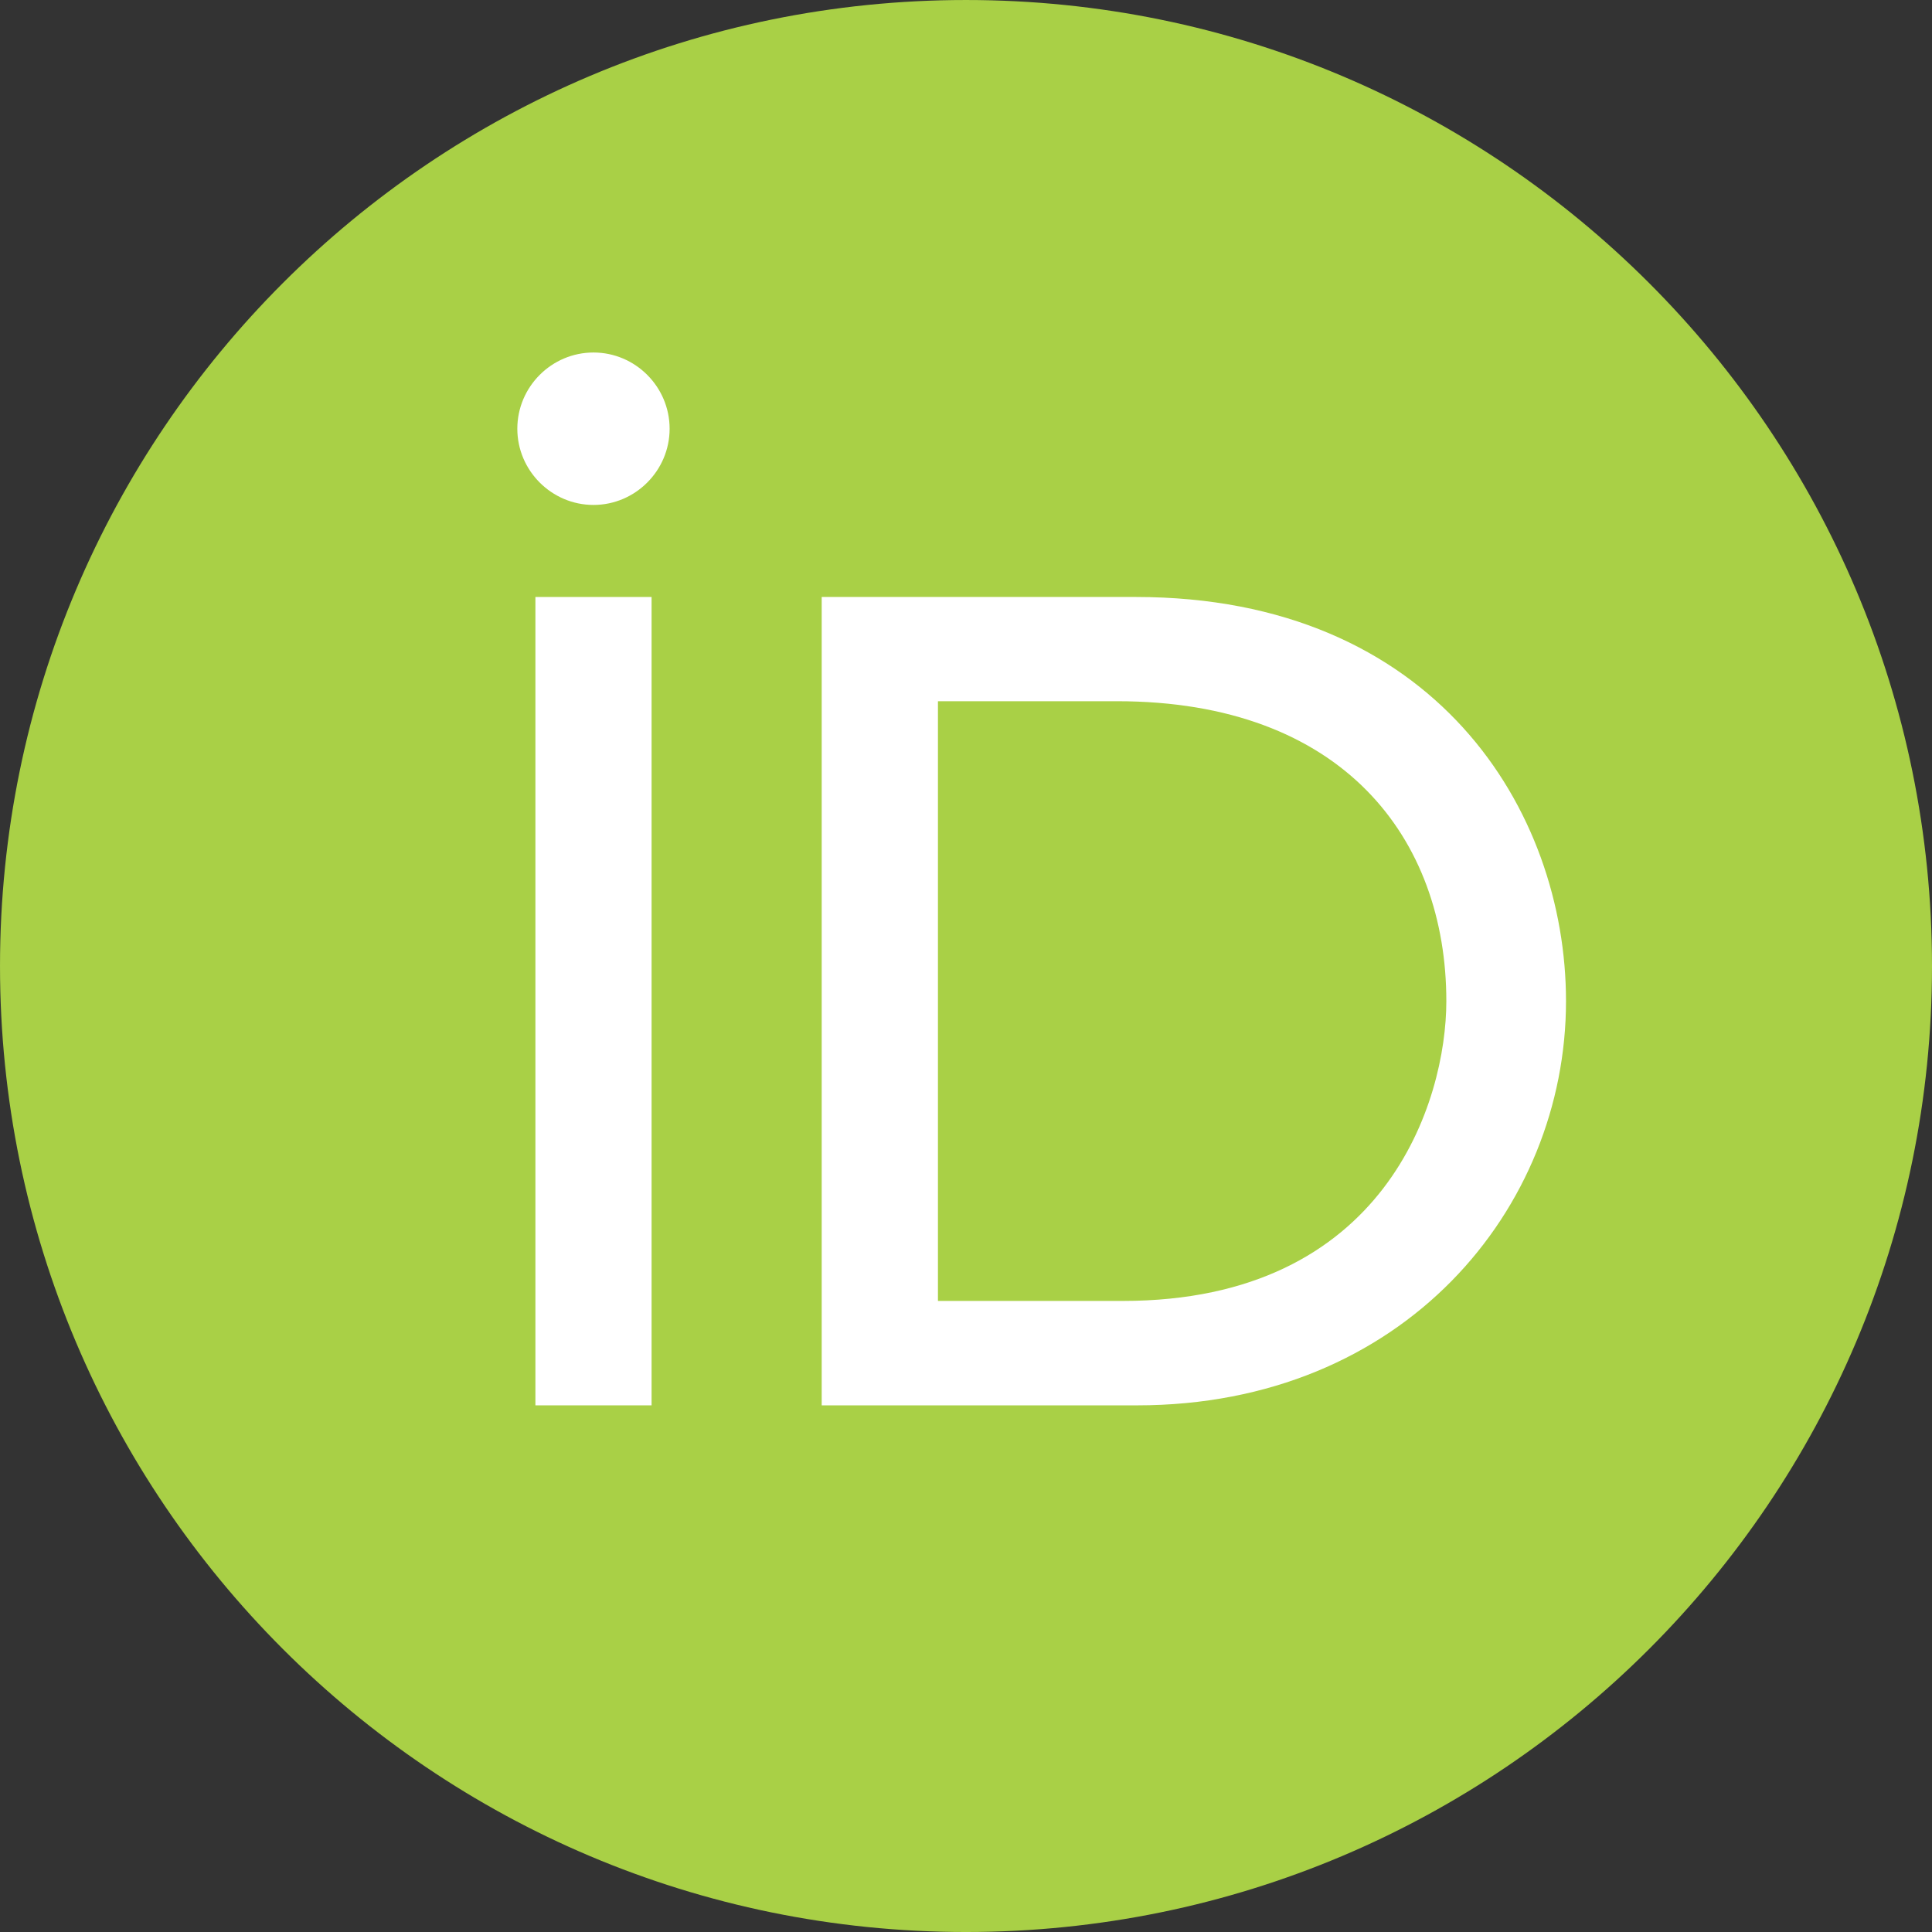 <?xml version="1.0" encoding="UTF-8" standalone="no"?>
<svg
   xmlns:dc="http://purl.org/dc/elements/1.1/"
   xmlns:cc="http://creativecommons.org/ns#"
   xmlns:rdf="http://www.w3.org/1999/02/22-rdf-syntax-ns#"
   xmlns:svg="http://www.w3.org/2000/svg"
   xmlns="http://www.w3.org/2000/svg"
   xmlns:sodipodi="http://sodipodi.sourceforge.net/DTD/sodipodi-0.dtd"
   xmlns:inkscape="http://www.inkscape.org/namespaces/inkscape"
   version="1.1"
   id="svg3367"
   viewBox="0 0 319.999 320"
   height="90.311mm"
   width="90.311mm"
   inkscape:version="0.91 r"
   sodipodi:docname="orcid.svg">
  <rect x="0" y="0" width="319.999" height="320" fill="#333333" stroke="none"/>
  <sodipodi:namedview
     pagecolor="#ffffff"
     bordercolor="#666666"
     borderopacity="1"
     objecttolerance="10"
     gridtolerance="10"
     guidetolerance="10"
     inkscape:pageopacity="0"
     inkscape:pageshadow="2"
     inkscape:window-width="1280"
     inkscape:window-height="734"
     id="namedview19"
     showgrid="false"
     fit-margin-top="0"
     fit-margin-left="0"
     fit-margin-right="0"
     fit-margin-bottom="0"
     inkscape:zoom="0.22425739"
     inkscape:cx="170.90498"
     inkscape:cy="142.41573"
     inkscape:window-x="0"
     inkscape:window-y="27"
     inkscape:window-maximized="1"
     inkscape:current-layer="svg3367" />
  <defs
     id="defs3369">
    <clipPath
       id="clipPath16">
      <path
         id="path18"
         d="M 0,612 792,612 792,0 0,0 0,612 Z"
         inkscape:connector-curvature="0" />
    </clipPath>
  </defs>
  <g
     id="layer1"
     transform="translate(48.571,-335.219)">
    <g
       id="g10"
       transform="matrix(1.25,0,0,-1.25,-383.589,878.125)">
      <g
         id="g12">
        <g
           id="g14"
           clip-path="url(#clipPath16)">
          <g
             id="g20"
             transform="translate(524.014,306.316)">
            <path
               style="fill:#a9d046;fill-opacity:1;fill-rule:nonzero;stroke:none"
               id="path22"
               d="m 0,0 c 0,-70.689 -57.309,-127.992 -128.002,-127.992 -70.691,0 -127.997,57.303 -127.997,127.992 0,70.689 57.306,128.008 127.997,128.008 C -57.309,128.008 0,70.689 0,0"
               inkscape:connector-curvature="0" />
          </g>
          <g
             id="g24"
             transform="translate(354.352,248.109)">
            <path
               style="fill:#ffffff;fill-opacity:1;fill-rule:nonzero;stroke:none"
               id="path26"
               d="m 0,0 -15.394,0 0,107.113 15.394,0 L 0,58.727 0,0 Z"
               inkscape:connector-curvature="0" />
          </g>
          <g
             id="g28"
             transform="translate(392.298,261.945)">
            <path
               style="fill:#ffffff;fill-opacity:1;fill-rule:nonzero;stroke:none"
               id="path30"
               d="m 0,0 24.495,0 c 34.859,0 42.867,26.531 42.867,39.719 0,21.527 -13.66,39.746 -43.652,39.746 L 0,79.465 0,0 Z m -15.404,93.277 41.624,0 c 39.578,0 57,-28.271 57,-53.558 0,-27.487 -21.506,-53.555 -56.844,-53.555 l -41.78,0 0,107.113 z"
               inkscape:connector-curvature="0" />
          </g>
          <g
             id="g32"
             transform="translate(356.742,377.514)">
            <path
               style="fill:#ffffff;fill-opacity:1;fill-rule:nonzero;stroke:none"
               id="path34"
               d="m 0,0 c 0,-5.541 -4.538,-10.096 -10.086,-10.096 -5.555,0 -10.094,4.555 -10.094,10.096 0,5.555 4.539,10.102 10.094,10.102 C -4.538,10.102 0,5.555 0,0"
               inkscape:connector-curvature="0" />
          </g>
        </g>
      </g>
    </g>
  </g>
</svg>
